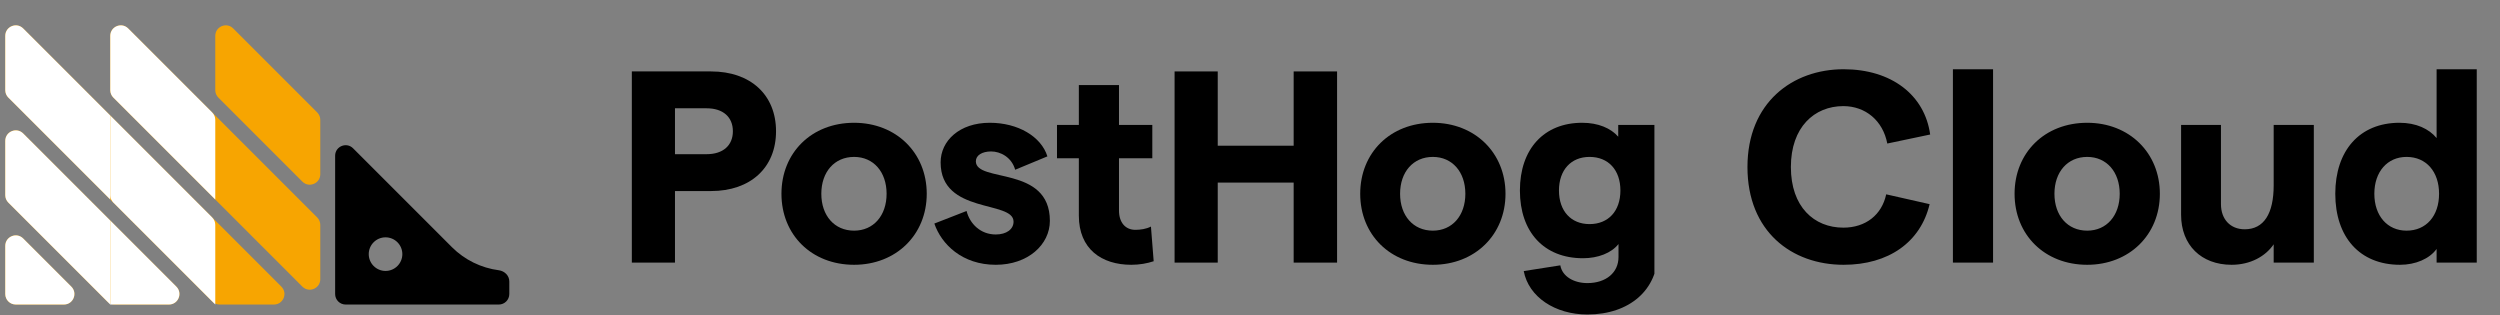 <svg width="238" height="30" viewBox="0 0 238 30" fill="none" xmlns="http://www.w3.org/2000/svg">
<rect x="0" y="0" width="238" height="30" fill="#808080" stroke="none"/>
<g clip-path="url(#clip0)">
<g clip-path="url(#clip1)">
<path d="M11.391 17.206C11.023 17.943 9.971 17.943 9.603 17.206L8.721 15.443C8.58 15.162 8.58 14.83 8.721 14.549L9.603 12.786C9.971 12.049 11.023 12.049 11.391 12.786L12.273 14.549C12.414 14.83 12.414 15.162 12.273 15.443L11.391 17.206Z" fill="#fff"/>
<path d="M11.391 27.203C11.023 27.94 9.971 27.94 9.603 27.203L8.721 25.44C8.58 25.159 8.58 24.827 8.721 24.546L9.603 22.783C9.971 22.046 11.023 22.046 11.391 22.783L12.273 24.546C12.414 24.827 12.414 25.159 12.273 25.44L11.391 27.203Z" fill="#fff"/>
<path d="M0.5 23.408C0.5 22.517 1.577 22.071 2.207 22.701L6.79 27.285C7.42 27.915 6.974 28.992 6.083 28.992H1.5C0.948 28.992 0.5 28.544 0.5 27.992V23.408ZM0.5 18.58C0.5 18.846 0.605 19.1 0.793 19.288L10.204 28.699C10.392 28.886 10.646 28.992 10.911 28.992H16.08C16.971 28.992 17.418 27.915 16.788 27.285L2.207 12.704C1.577 12.074 0.5 12.52 0.5 13.411V18.58ZM0.5 8.583C0.5 8.849 0.605 9.103 0.793 9.29L20.201 28.699C20.389 28.886 20.643 28.992 20.908 28.992H26.077C26.968 28.992 27.415 27.915 26.785 27.285L2.207 2.707C1.577 2.077 0.5 2.523 0.5 3.414V8.583ZM10.497 8.583C10.497 8.849 10.602 9.103 10.79 9.29L28.784 27.285C29.414 27.915 30.491 27.468 30.491 26.577V21.408C30.491 21.143 30.386 20.889 30.198 20.701L12.204 2.707C11.574 2.077 10.497 2.523 10.497 3.414V8.583ZM22.201 2.707C21.571 2.077 20.494 2.523 20.494 3.414V8.583C20.494 8.849 20.599 9.103 20.787 9.29L28.784 17.288C29.414 17.918 30.491 17.471 30.491 16.58V11.411C30.491 11.146 30.386 10.892 30.198 10.704L22.201 2.707Z" fill="#F7A501"/>
<path d="M43.025 23.531L33.612 14.118C32.982 13.488 31.905 13.934 31.905 14.825V27.992C31.905 28.544 32.353 28.992 32.905 28.992H47.486C48.038 28.992 48.486 28.544 48.486 27.992V26.793C48.486 26.24 48.036 25.799 47.488 25.728C45.808 25.509 44.236 24.741 43.025 23.531ZM36.704 25.793C35.821 25.793 35.104 25.076 35.104 24.193C35.104 23.31 35.821 22.594 36.704 22.594C37.587 22.594 38.303 23.31 38.303 24.193C38.303 25.076 37.587 25.793 36.704 25.793Z" fill="#000"/>
<path d="M0.5 27.992C0.5 28.544 0.948 28.992 1.5 28.992H6.083C6.974 28.992 7.42 27.915 6.79 27.285L2.207 22.701C1.577 22.071 0.5 22.517 0.5 23.408V27.992Z" fill="#fff"/>
<path d="M10.497 10.997L2.207 2.707C1.577 2.077 0.5 2.523 0.5 3.414V8.583C0.5 8.849 0.605 9.103 0.793 9.29L10.497 18.995V10.997Z" fill="#fff"/>
<path d="M2.207 12.704C1.577 12.074 0.5 12.52 0.5 13.411V18.58C0.5 18.846 0.605 19.1 0.793 19.288L10.497 28.992V20.994L2.207 12.704Z" fill="#fff"/>
<path d="M20.494 11.411C20.494 11.146 20.389 10.892 20.201 10.704L12.204 2.707C11.574 2.077 10.497 2.523 10.497 3.414V8.583C10.497 8.849 10.602 9.103 10.79 9.29L20.494 18.995V11.411Z" fill="#fff"/>
<path d="M10.497 28.992H16.081C16.971 28.992 17.418 27.915 16.788 27.285L10.497 20.994V28.992Z" fill="#fff"/>
<path d="M10.497 10.997V18.58C10.497 18.846 10.602 19.1 10.79 19.288L20.494 28.992V21.408C20.494 21.143 20.389 20.889 20.201 20.701L10.497 10.997Z" fill="#fff"/>
</g>
<path d="M60.15 25H64.258V18.188H67.69C71.46 18.188 73.878 15.952 73.878 12.494C73.878 9.036 71.46 6.8 67.69 6.8H60.15V25ZM64.258 14.678V10.31H67.274C68.834 10.31 69.77 11.142 69.77 12.494C69.77 13.846 68.834 14.678 67.274 14.678H64.258Z" fill="#000"/>
<path d="M81.31 25.208C85.314 25.208 88.226 22.348 88.226 18.448C88.226 14.548 85.314 11.688 81.31 11.688C77.254 11.688 74.394 14.548 74.394 18.448C74.394 22.348 77.254 25.208 81.31 25.208ZM78.19 18.448C78.19 16.368 79.438 14.938 81.31 14.938C83.156 14.938 84.404 16.368 84.404 18.448C84.404 20.528 83.156 21.958 81.31 21.958C79.438 21.958 78.19 20.528 78.19 18.448Z" fill="#000"/>
<path d="M94.799 25.208C97.868 25.208 99.948 23.284 99.948 21.022C99.948 15.718 92.901 17.434 92.901 15.354C92.901 14.782 93.499 14.418 94.358 14.418C95.242 14.418 96.308 14.964 96.645 16.16L99.713 14.886C99.115 12.988 96.906 11.688 94.228 11.688C91.341 11.688 89.547 13.404 89.547 15.458C89.547 20.424 96.49 19.046 96.49 21.1C96.49 21.828 95.814 22.322 94.799 22.322C93.344 22.322 92.329 21.308 92.017 20.086L88.95 21.282C89.626 23.258 91.602 25.208 94.799 25.208Z" fill="#000"/>
<path d="M109.83 24.87L109.57 21.568C109.128 21.802 108.556 21.88 108.088 21.88C107.152 21.88 106.528 21.204 106.528 20.034V15.068H109.7V11.896H106.528V8.1H102.706V11.896H100.626V15.068H102.706V20.528C102.706 23.7 104.864 25.208 107.698 25.208C108.478 25.208 109.206 25.078 109.83 24.87Z" fill="#000"/>
<path d="M123.156 6.8V13.872H115.928V6.8H111.82V25H115.928V17.382H123.156V25H127.29V6.8H123.156Z" fill="#000"/>
<path d="M136.408 25.208C140.412 25.208 143.324 22.348 143.324 18.448C143.324 14.548 140.412 11.688 136.408 11.688C132.352 11.688 129.492 14.548 129.492 18.448C129.492 22.348 132.352 25.208 136.408 25.208ZM133.288 18.448C133.288 16.368 134.536 14.938 136.408 14.938C138.254 14.938 139.502 16.368 139.502 18.448C139.502 20.528 138.254 21.958 136.408 21.958C134.536 21.958 133.288 20.528 133.288 18.448Z" fill="#000"/>
<path d="M150.701 24.584C152.131 24.584 153.405 24.09 154.081 23.232V24.48C154.081 25.936 152.911 26.95 151.117 26.95C149.843 26.95 148.725 26.326 148.543 25.26L145.059 25.806C145.527 28.276 148.049 29.94 151.117 29.94C155.147 29.94 157.825 27.574 157.825 24.064V11.896H154.055V13.014C153.353 12.208 152.157 11.688 150.623 11.688C146.983 11.688 144.695 14.184 144.695 18.136C144.695 22.088 146.983 24.584 150.701 24.584ZM148.413 18.136C148.413 16.186 149.557 14.938 151.325 14.938C153.119 14.938 154.263 16.186 154.263 18.136C154.263 20.086 153.119 21.334 151.325 21.334C149.557 21.334 148.413 20.086 148.413 18.136Z" fill="#000"/>
</g>
<path d="M175.51 25.208C179.8 25.208 182.842 23.05 183.7 19.436L179.566 18.5C179.15 20.45 177.616 21.672 175.484 21.672C172.702 21.672 170.492 19.696 170.492 15.9C170.492 12.104 172.728 10.102 175.484 10.102C177.59 10.102 179.254 11.48 179.67 13.664L183.752 12.806C183.232 9.036 180.06 6.592 175.51 6.592C170.648 6.592 166.358 9.764 166.358 15.9C166.358 22.036 170.57 25.208 175.51 25.208ZM185.917 25H189.739V6.592H185.917V25ZM198.703 25.208C202.707 25.208 205.619 22.348 205.619 18.448C205.619 14.548 202.707 11.688 198.703 11.688C194.647 11.688 191.787 14.548 191.787 18.448C191.787 22.348 194.647 25.208 198.703 25.208ZM195.583 18.448C195.583 16.368 196.831 14.938 198.703 14.938C200.549 14.938 201.797 16.368 201.797 18.448C201.797 20.528 200.549 21.958 198.703 21.958C196.831 21.958 195.583 20.528 195.583 18.448ZM220.276 11.896H216.454V17.642C216.454 20.346 215.518 21.828 213.698 21.828C212.32 21.828 211.436 20.866 211.436 19.436V11.896H207.64V20.45C207.64 23.336 209.564 25.208 212.45 25.208C214.244 25.208 215.674 24.402 216.454 23.258V25H220.276V11.896ZM228.481 25.208C229.963 25.208 231.289 24.636 231.965 23.7V25H235.787V6.592H231.965V13.144C231.237 12.26 230.015 11.688 228.429 11.688C224.633 11.688 222.319 14.34 222.319 18.448C222.319 22.556 224.633 25.208 228.481 25.208ZM226.037 18.448C226.037 16.342 227.285 14.938 229.105 14.938C230.977 14.938 232.199 16.342 232.199 18.448C232.199 20.554 230.977 21.958 229.105 21.958C227.285 21.958 226.037 20.554 226.037 18.448Z" fill="#000"/>
<defs>
<clipPath id="clip0">
<rect width="157" height="30" fill="white" transform="translate(0.5)"/>
</clipPath>
<clipPath id="clip1">
<rect width="50" height="30" fill="white" transform="translate(0.5)"/>
</clipPath>
</defs>
</svg>
